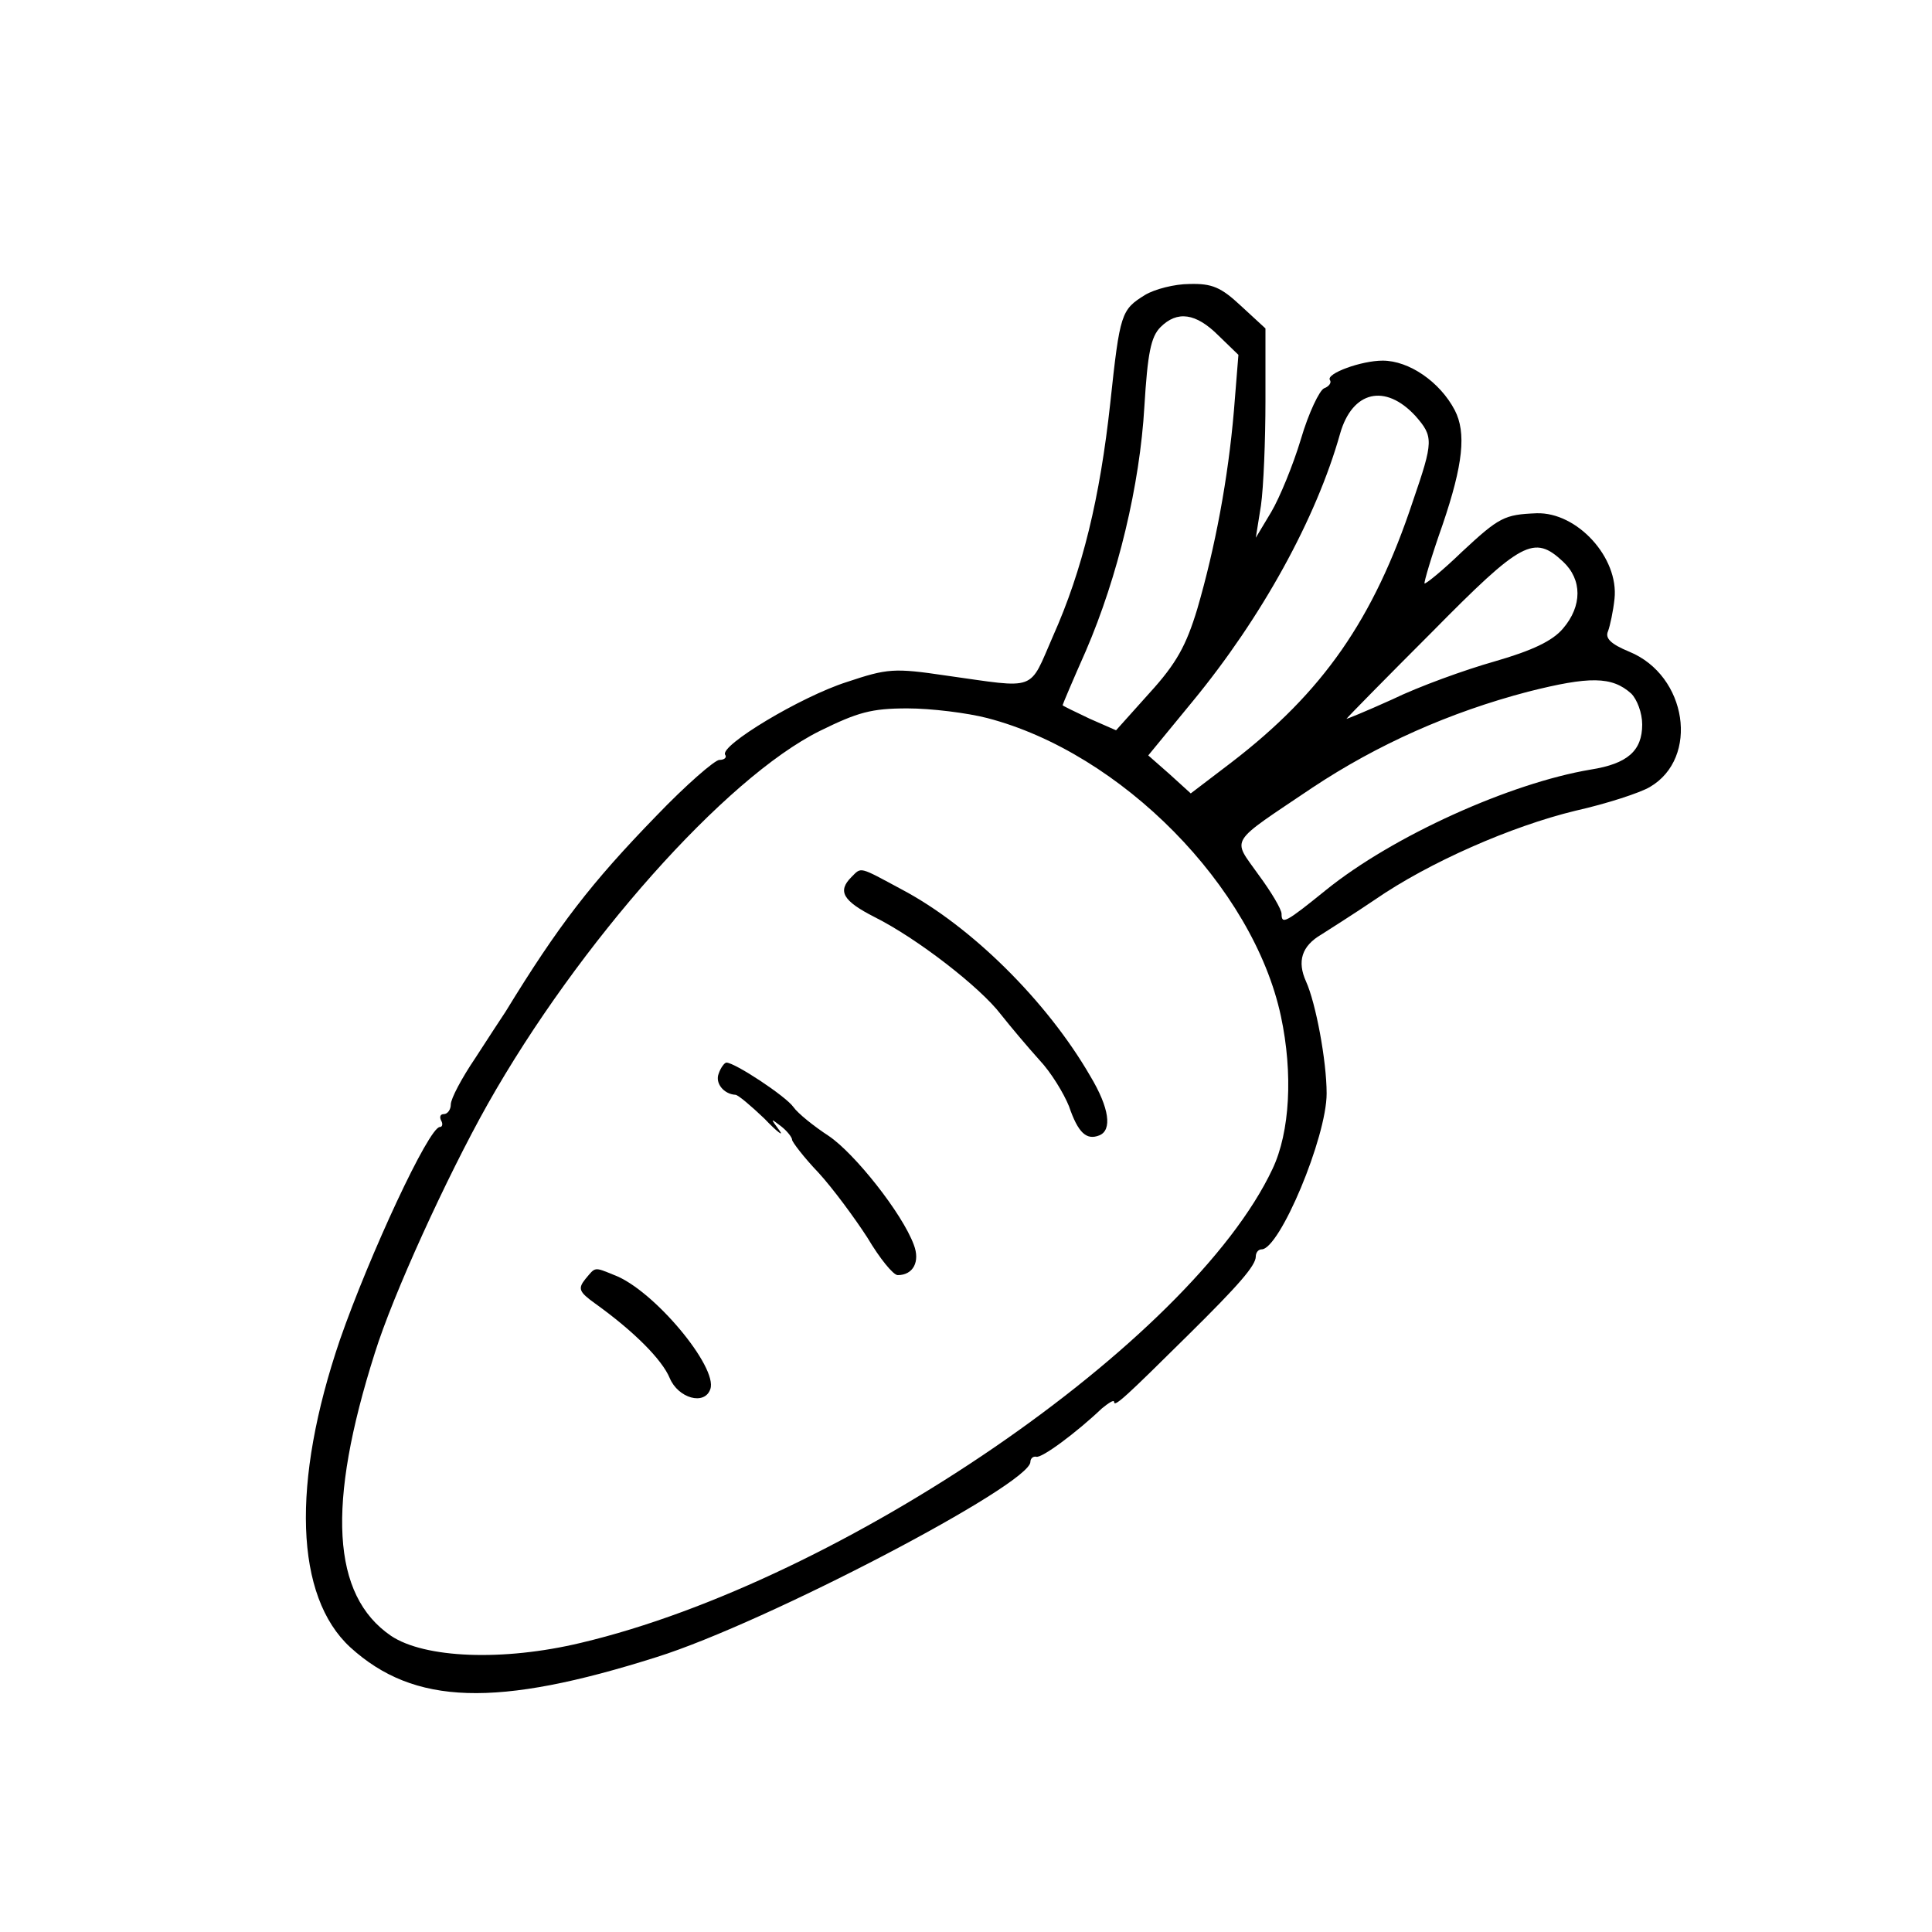 <?xml version="1.0" standalone="no"?>
<!DOCTYPE svg PUBLIC "-//W3C//DTD SVG 20010904//EN"
 "http://www.w3.org/TR/2001/REC-SVG-20010904/DTD/svg10.dtd">
<svg version="1.0" xmlns="http://www.w3.org/2000/svg"
 width="300pt" height="300pt" viewBox="0 0 300 300"
 preserveAspectRatio="xMidYMid meet">
<g transform="translate(0,300) scale(0.1,-0.1)"
fill="#000000" stroke="none">
<path d="M1778 2542 c-37 -23 -39 -28 -54 -168 -16 -147 -43 -259 -89 -362
-38 -87 -23 -81 -166 -61 -81 12 -91 11 -154 -10 -72 -23 -198 -99 -189 -113
3 -4 -1 -8 -9 -8 -7 0 -52 -39 -98 -87 -101 -104 -152 -170 -234 -304 -6 -9
-27 -41 -47 -72 -21 -31 -38 -63 -38 -72 0 -8 -5 -15 -11 -15 -5 0 -7 -4 -4
-10 3 -5 2 -10 -2 -10 -17 0 -109 -198 -155 -330 -76 -223 -70 -399 16 -478
99 -90 227 -94 476 -15 169 53 580 268 580 303 0 5 4 9 9 8 8 -3 62 37 102 75
11 9 19 14 19 10 0 -9 20 10 115 104 79 78 105 108 105 122 0 6 4 11 9 11 28
0 101 174 101 242 0 51 -17 141 -32 174 -14 31 -7 55 24 73 14 9 52 33 83 54
84 58 212 114 311 138 49 11 101 28 116 37 77 45 58 173 -32 210 -29 12 -38
21 -33 32 3 8 8 31 10 50 7 64 -58 135 -121 133 -50 -2 -58 -6 -116 -60 -30
-29 -56 -50 -58 -49 -1 2 11 43 28 91 32 94 37 143 19 178 -23 44 -71 77 -112
77 -33 0 -88 -20 -82 -30 3 -4 -1 -10 -9 -13 -7 -3 -24 -38 -36 -79 -12 -40
-33 -91 -46 -113 l-24 -40 8 50 c4 28 7 101 7 163 l0 112 -38 35 c-31 29 -45
35 -80 34 -23 0 -54 -8 -69 -17z m114 -63 l31 -30 -7 -87 c-9 -105 -29 -212
-57 -308 -17 -56 -32 -84 -74 -130 l-52 -58 -41 18 c-23 11 -42 20 -42 21 0 1
16 39 36 84 50 116 84 258 91 380 5 82 10 108 25 123 26 26 55 22 90 -13z
m306 -125 c28 -32 28 -39 -4 -132 -61 -184 -140 -297 -282 -406 l-63 -48 -33
30 -33 29 69 84 c107 130 192 284 229 416 19 66 70 78 117 27z m229 -226 c30
-28 30 -69 0 -104 -16 -19 -47 -34 -106 -51 -46 -13 -118 -39 -159 -59 -42
-19 -74 -32 -71 -30 2 3 62 64 133 135 139 141 158 151 203 109z m106 -205 c9
-9 17 -30 17 -48 0 -41 -23 -61 -80 -70 -125 -21 -307 -103 -411 -187 -63 -51
-69 -54 -69 -37 0 7 -16 34 -36 61 -41 58 -48 46 84 135 101 67 213 117 335
149 95 24 130 24 160 -3z m-1000 -38 c208 -54 413 -262 456 -463 19 -89 14
-180 -13 -237 -126 -268 -668 -640 -1074 -736 -121 -29 -243 -24 -295 11 -92
63 -100 203 -25 439 28 90 111 272 175 386 141 250 369 507 516 580 59 29 80
35 136 35 37 0 93 -7 124 -15z"/>
<path d="M1322 1638 c-22 -22 -13 -37 36 -62 66 -33 164 -109 196 -151 15 -19
42 -51 60 -71 18 -19 38 -52 46 -72 14 -41 27 -53 47 -45 20 8 16 42 -14 92
-67 116 -185 233 -293 290 -67 36 -62 35 -78 19z"/>
<path d="M1116 1333 c-6 -15 8 -32 26 -33 4 0 24 -17 45 -37 20 -21 31 -29 23
-18 -14 19 -14 19 3 6 9 -7 17 -17 17 -21 0 -3 18 -27 41 -51 22 -24 56 -70
76 -101 19 -32 40 -58 47 -58 24 0 35 21 25 47 -18 49 -92 142 -132 169 -23
15 -48 35 -55 45 -12 17 -91 69 -104 69 -3 0 -9 -8 -12 -17z"/>
<path d="M909 1014 c-12 -15 -10 -20 15 -38 60 -43 104 -87 116 -116 13 -31
54 -43 63 -17 12 34 -88 154 -149 177 -32 13 -29 13 -45 -6z"/>
</g>
</svg>
